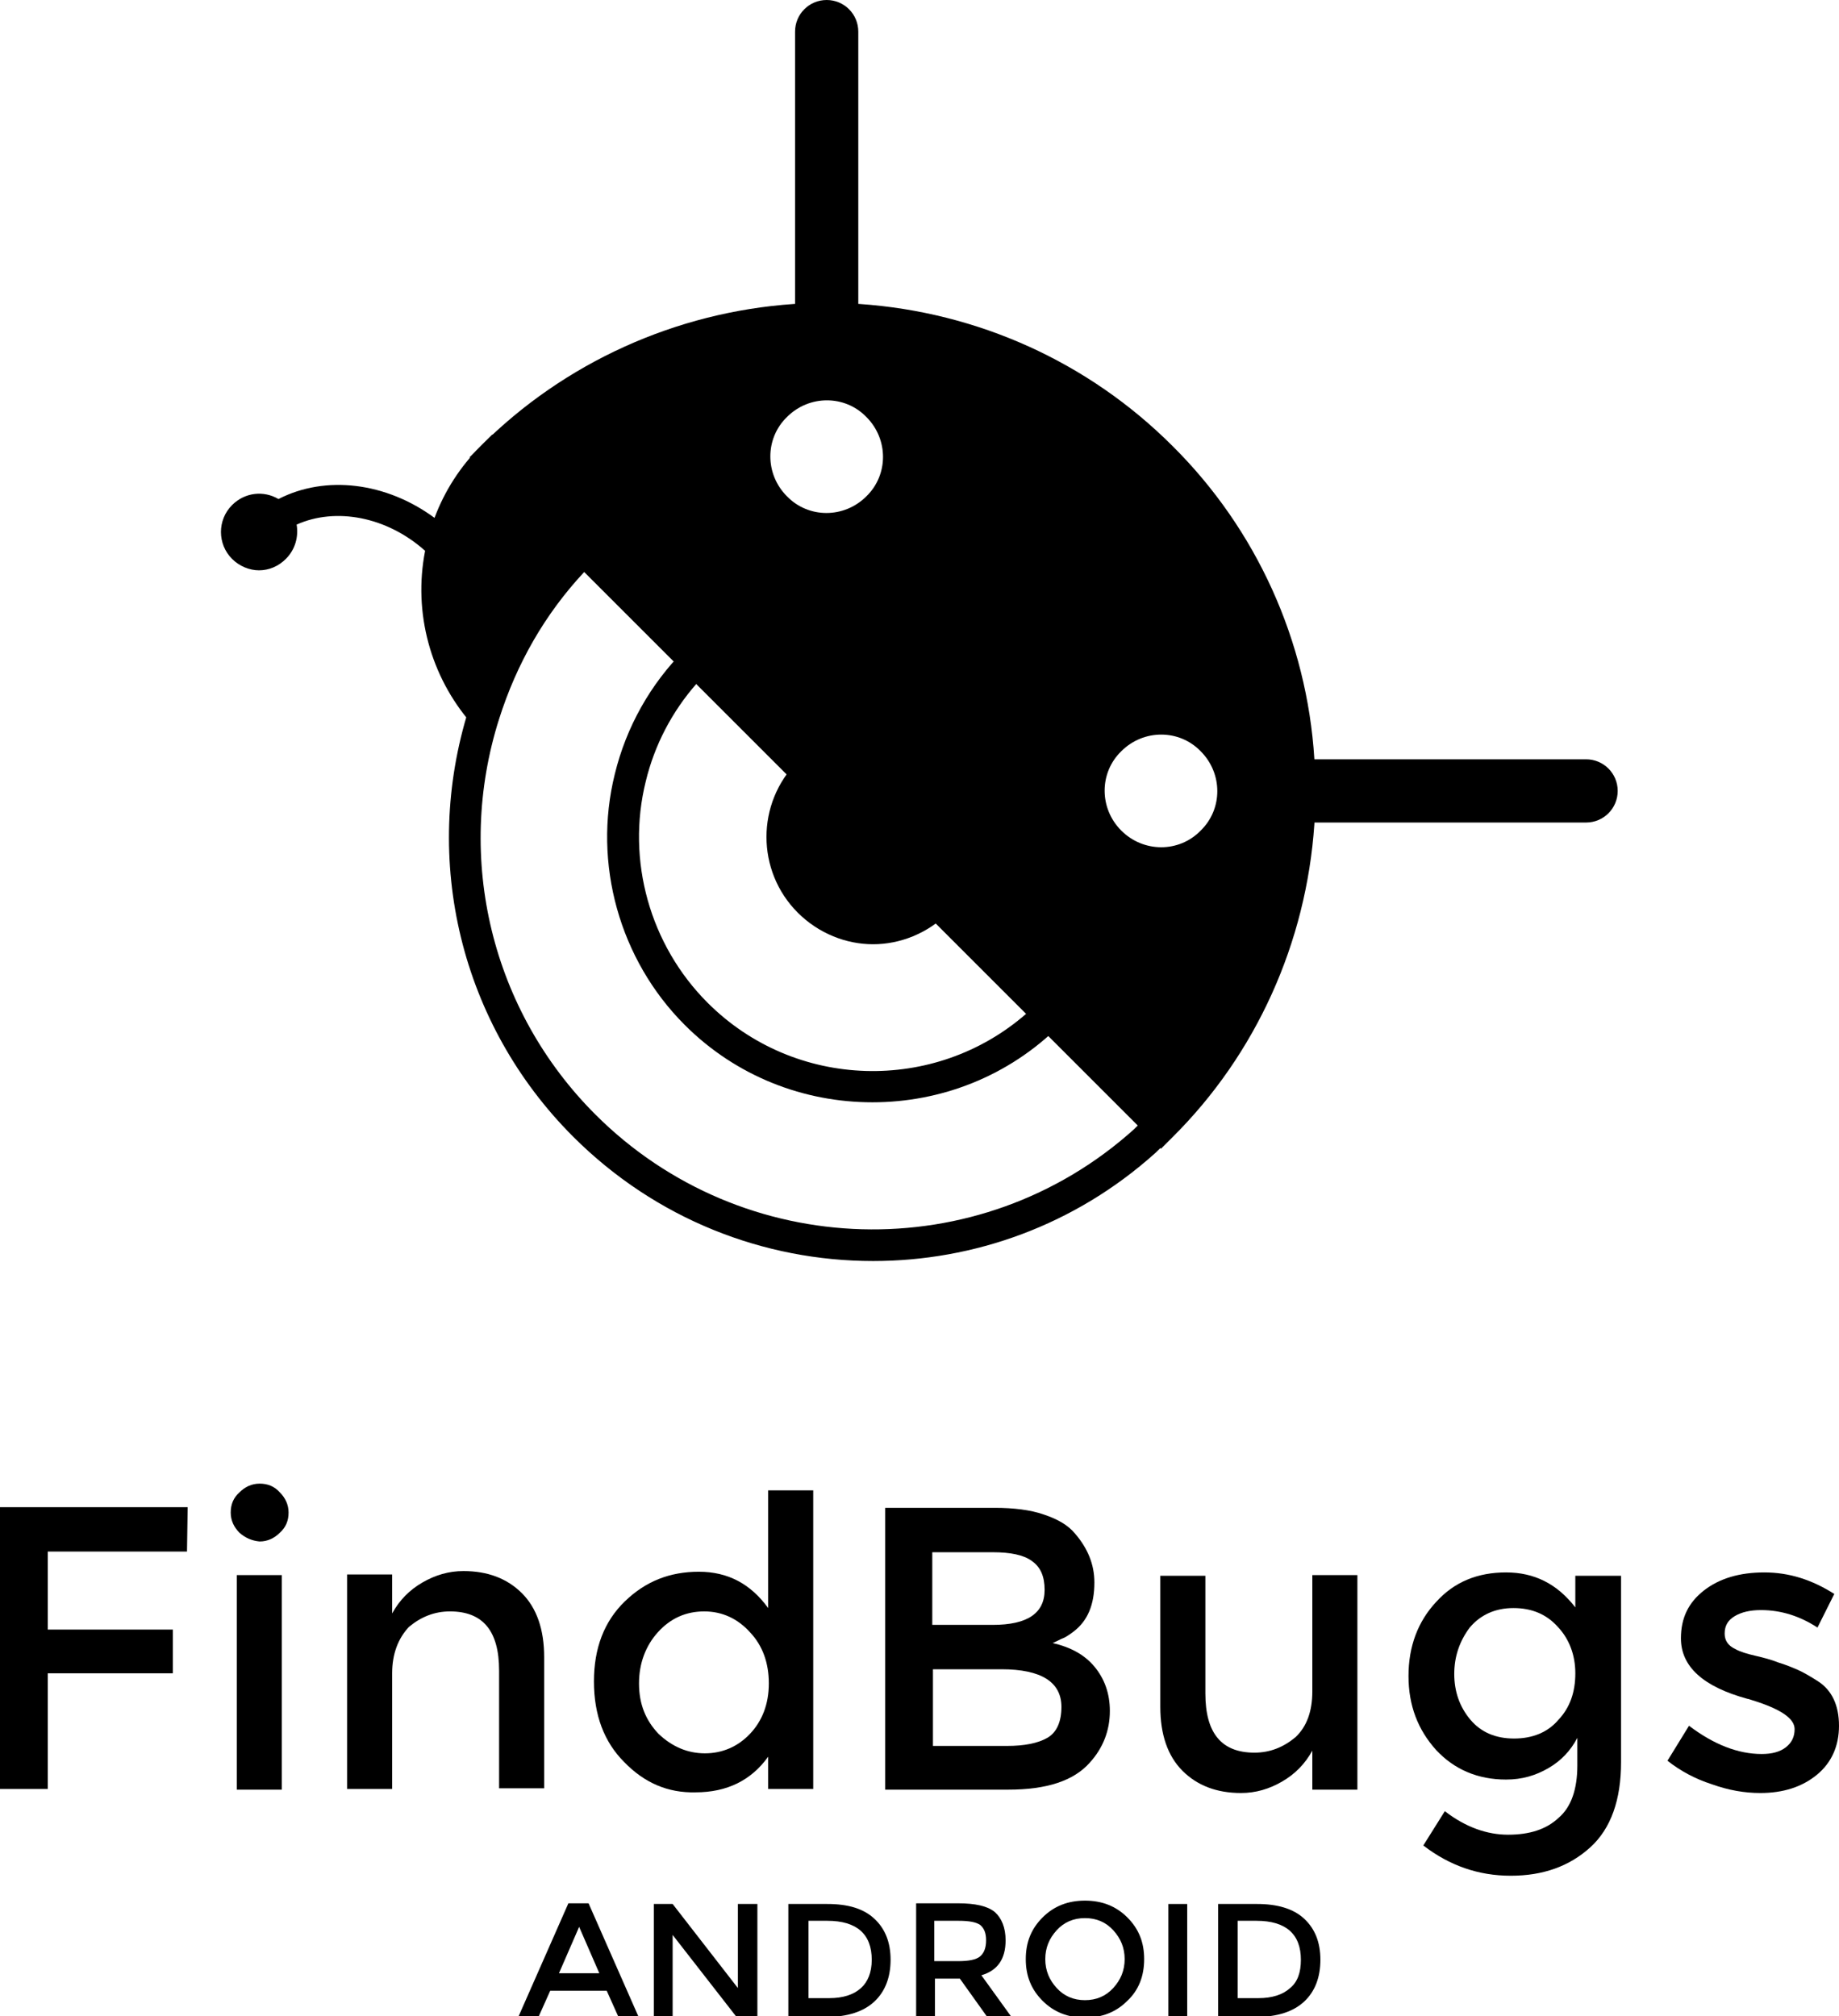 <?xml version="1.0" encoding="utf-8"?>
<!-- Generator: Adobe Illustrator 21.0.0, SVG Export Plug-In . SVG Version: 6.00 Build 0)  -->
<svg version="1.1" id="Layer_1" xmlns="http://www.w3.org/2000/svg" xmlns:xlink="http://www.w3.org/1999/xlink" x="0px" y="0px"
	 viewBox="0 0 273.4 299.8" style="enable-background:new 0 0 273.4 299.8;" xml:space="preserve">
<path d="M73.2,64.6l-1.7,1.7c-3.1,3.1-5.4,6.7-6.9,10.7c-7.2-5.3-16.2-6.4-23.2-2.8c-2.2-1.3-5-1-6.9,0.9c-2.2,2.2-2.2,5.8,0,8
	c1.1,1.1,2.6,1.7,4,1.7c1.5,0,2.9-0.6,4-1.7c1.4-1.4,1.9-3.3,1.6-5.1c5.8-2.6,13.4-1.2,19.1,3.9c-1.8,9.2,0.8,18.7,6.9,25.7l2.8,3.1
	l1.3-4c2.8-9,7.6-16.9,14.3-23.6l1.6-1.6L73.2,64.6z"/>
<path d="M129.8,187.5c-16.2,0-32.3-6.2-44.6-18.5c-16.7-16.7-22.6-41.1-15.5-63.6c3-9.5,8.4-18.4,15.5-25.5l1.7-1.7l89.1,89.1
	l-1.7,1.7c-0.8,0.8-1.7,1.6-2.5,2.4C159.8,182.2,144.8,187.5,129.8,187.5z M86.9,85c-5.9,6.3-10.1,13.7-12.7,21.9
	c-6.6,20.8-1.1,43.4,14.3,58.8c21.9,21.9,57.1,22.9,80.1,2.2c0.2-0.2,0.4-0.4,0.6-0.6L86.9,85z"/>
<path d="M129.7,163.9c-10.1,0-20.2-3.8-27.9-11.5c-9.7-9.7-13.7-24-10.4-37.3c1.7-7,5.3-13.4,10.4-18.5l1.7-1.7l55.8,55.8l-1.7,1.7
	C149.9,160.1,139.8,163.9,129.7,163.9z M103.6,101.6c-3.7,4.2-6.3,9.2-7.6,14.6c-2.9,11.7,0.6,24.3,9.2,32.9
	c13,13,33.8,13.5,47.4,1.6L103.6,101.6z"/>
<path d="M120.2,111.6l-1.6,1.6c-6.2,6.2-6.2,16.3,0,22.5c3.1,3.1,7.2,4.7,11.2,4.7s8.1-1.6,11.2-4.7l1.7-1.7L120.2,111.6z"/>
<path d="M235.8,122.3L235.8,122.3c2.6,0,4.7-2.1,4.7-4.7c0-2.6-2.1-4.7-4.7-4.7l0,0v0H193c0.3,3.1,0.3,6.3,0,9.4l40.4,0L235.8,122.3
	L235.8,122.3z"/>
<path d="M127.6,4.7c0-2.6-2.1-4.7-4.7-4.7c-2.6,0-4.7,2.1-4.7,4.7l0,2.3l0,40.4c3.1-0.2,6.3-0.2,9.4,0V4.7L127.6,4.7
	C127.6,4.7,127.6,4.7,127.6,4.7z"/>
<path d="M195.4,112.8c-1.1-17.5-8.6-34.1-21.1-46.5c-12.5-12.5-29-19.9-46.5-21.1c-3.2-0.2-6.5-0.2-9.8,0
	c-17.5,1.2-34.1,8.7-46.5,21.1l-1.7,1.7l102.8,102.8l1.7-1.7c12.5-12.4,19.9-29,21.1-46.5C195.6,119.3,195.6,116,195.4,112.8z
	 M128.8,73.8c-3.3,3.3-8.6,3.3-11.8,0c-3.3-3.3-3.3-8.6,0-11.8c3.3-3.3,8.6-3.3,11.8,0C132.1,65.3,132.1,70.6,128.8,73.8z
	 M178.5,123.5c-3.2,3.3-8.5,3.3-11.8,0c-3.3-3.3-3.3-8.6,0-11.8c3.3-3.3,8.6-3.3,11.8,0C181.8,115,181.8,120.3,178.5,123.5z"/>
<g>
	<path d="M7.1,230.8v11.5h18.6v6.5H7.1v17.2H0v-41.9h27.9l-0.1,6.6H7.1z"/>
	<path d="M35.6,227.9c-0.8-0.8-1.3-1.8-1.3-3c0-1.2,0.4-2.2,1.3-3c0.8-0.8,1.8-1.3,3-1.3c1.2,0,2.2,0.4,3,1.3c0.8,0.8,1.3,1.8,1.3,3
		c0,1.2-0.4,2.2-1.3,3c-0.8,0.8-1.8,1.3-3,1.3C37.5,229.1,36.5,228.7,35.6,227.9z M41.9,266.1h-6.7v-31.9h6.7V266.1z"/>
	<path d="M58.3,248.8v17.2h-6.7v-31.9h6.7v5.8c1.1-2,2.6-3.5,4.5-4.6c1.9-1.1,3.9-1.7,6.1-1.7c3.6,0,6.5,1.1,8.7,3.3
		c2.2,2.2,3.3,5.4,3.3,9.5v19.5h-6.7v-17.5c0-5.9-2.4-8.8-7.3-8.8c-2.3,0-4.3,0.8-6.1,2.3C59.2,243.6,58.3,245.9,58.3,248.8z"/>
	<path d="M92.8,262c-3-3-4.5-7-4.5-12c0-4.9,1.5-8.9,4.6-11.9c3.1-3,6.7-4.4,11-4.4c4.3,0,7.7,1.8,10.3,5.4v-17.5h6.7v44.4h-6.7
		v-4.8c-2.5,3.5-6.1,5.3-10.8,5.3C99.3,266.6,95.8,265.1,92.8,262z M95,250.3c0,3.1,1,5.5,2.9,7.5c2,1.9,4.3,2.9,6.9,2.9
		c2.6,0,4.9-1,6.7-2.9c1.8-1.9,2.8-4.4,2.8-7.5c0-3-0.9-5.6-2.8-7.6c-1.8-2-4.1-3.1-6.8-3.1s-5,1-6.9,3.1
		C96,244.7,95,247.3,95,250.3z"/>
	<path d="M149.9,266.1h-18.3v-41.9h16.3c2.8,0,5.3,0.3,7.3,1c2.1,0.7,3.6,1.6,4.6,2.8c1.9,2.2,2.9,4.6,2.9,7.3c0,3.3-1,5.7-3.1,7.3
		c-0.8,0.6-1.3,0.9-1.6,1c-0.3,0.1-0.8,0.4-1.5,0.7c2.6,0.6,4.7,1.7,6.2,3.5c1.5,1.8,2.3,4,2.3,6.6c0,2.9-1,5.5-3,7.7
		C159.6,264.8,155.6,266.1,149.9,266.1z M138.6,241.6h9c5.1,0,7.7-1.7,7.7-5.2c0-2-0.6-3.4-1.9-4.3c-1.2-0.9-3.2-1.3-5.8-1.3h-9
		V241.6z M138.6,259.6h11.1c2.6,0,4.6-0.4,6-1.2c1.4-0.8,2.1-2.4,2.1-4.6c0-3.7-3-5.6-8.9-5.6h-10.2V259.6z"/>
	<path d="M195.1,251.5v-17.3h6.7v31.9h-6.7v-5.8c-1.1,2-2.6,3.5-4.5,4.6c-1.9,1.1-3.9,1.7-6.1,1.7c-3.6,0-6.5-1.1-8.7-3.3
		c-2.2-2.2-3.3-5.4-3.3-9.5v-19.5h6.7v17.5c0,5.9,2.4,8.8,7.3,8.8c2.3,0,4.3-0.8,6.1-2.3C194.3,256.7,195.1,254.4,195.1,251.5z"/>
	<path d="M241,234.2V262c0,5.6-1.5,9.9-4.6,12.7c-3.1,2.8-7,4.2-11.8,4.2c-4.8,0-9.1-1.5-13-4.5l3.2-5.1c3.1,2.4,6.3,3.5,9.4,3.5
		c3.2,0,5.7-0.8,7.5-2.5c1.9-1.6,2.8-4.3,2.8-7.8v-4.1c-1,1.9-2.4,3.4-4.3,4.5c-1.9,1.1-3.9,1.7-6.3,1.7c-4.2,0-7.7-1.5-10.4-4.4
		c-2.7-3-4.1-6.6-4.1-11c0-4.4,1.4-8.1,4.1-11c2.7-3,6.2-4.4,10.4-4.4c4.2,0,7.6,1.7,10.3,5.2v-4.7H241z M216.2,248.9
		c0,2.6,0.8,4.9,2.4,6.8c1.6,1.9,3.8,2.8,6.5,2.8s5-0.9,6.6-2.8c1.7-1.8,2.5-4.1,2.5-6.9c0-2.7-0.9-5.1-2.6-6.9
		c-1.7-1.9-3.9-2.8-6.6-2.8c-2.7,0-4.9,1-6.5,2.9C217,244,216.2,246.3,216.2,248.9z"/>
	<path d="M273.4,256.6c0,3-1.1,5.5-3.3,7.3c-2.2,1.8-5,2.7-8.4,2.7c-2.3,0-4.7-0.4-7.2-1.3c-2.5-0.8-4.7-2-6.6-3.5l3.2-5.2
		c3.7,2.8,7.3,4.2,10.8,4.2c1.5,0,2.7-0.3,3.6-1c0.9-0.7,1.3-1.6,1.3-2.7c0-1.6-2.1-3-6.3-4.3c-0.3-0.1-0.6-0.2-0.7-0.2
		c-6.6-1.8-9.9-4.8-9.9-9c0-3,1.1-5.3,3.4-7.1c2.3-1.8,5.3-2.7,9-2.7c3.7,0,7.1,1.1,10.4,3.2l-2.5,5c-2.6-1.7-5.4-2.6-8.4-2.6
		c-1.6,0-2.9,0.3-3.9,0.9s-1.5,1.4-1.5,2.6c0,1,0.5,1.8,1.6,2.3c0.7,0.4,1.7,0.7,3,1c1.3,0.3,2.4,0.6,3.4,1c1,0.3,2,0.7,2.9,1.1
		c0.9,0.4,1.9,1,3,1.7C272.3,251.3,273.4,253.5,273.4,256.6z"/>
</g>
<g>
	<path d="M81.8,296l-1.7,3.8h-3l7.4-16.8h3l7.4,16.8h-3l-1.7-3.8H81.8z M89.1,293.4l-3-6.9l-3,6.9H89.1z"/>
	<path d="M109.8,283.1h2.8v16.8h-3.1l-9.5-12.2v12.2h-2.8v-16.8h2.8l9.7,12.5V283.1z"/>
	<path d="M130,285.3c1.6,1.5,2.4,3.5,2.4,6.1s-0.8,4.7-2.4,6.2c-1.6,1.5-4,2.3-7.2,2.3h-5.6v-16.8h5.8
		C126.1,283.1,128.4,283.8,130,285.3z M129.6,291.4c0-3.8-2.2-5.8-6.6-5.8h-2.8v11.5h3.1c2,0,3.6-0.5,4.7-1.5
		C129,294.7,129.6,293.3,129.6,291.4z"/>
	<path d="M149.5,288.5c0,2.8-1.2,4.5-3.6,5.2l4.4,6.1h-3.6l-4-5.6h-3.7v5.6h-2.8v-16.8h6.2c2.6,0,4.4,0.4,5.5,1.3
		C148.9,285.2,149.5,286.6,149.5,288.5z M145.7,290.9c0.6-0.5,0.9-1.3,0.9-2.4c0-1.1-0.3-1.8-0.9-2.3c-0.6-0.4-1.6-0.6-3.2-0.6h-3.6
		v6h3.5C144,291.6,145.1,291.4,145.7,290.9z"/>
	<path d="M167.6,297.5c-1.7,1.7-3.8,2.5-6.3,2.5c-2.5,0-4.6-0.8-6.3-2.5c-1.7-1.7-2.5-3.7-2.5-6.2c0-2.5,0.8-4.5,2.5-6.2
		c1.7-1.7,3.8-2.5,6.3-2.5c2.5,0,4.6,0.8,6.3,2.5c1.7,1.7,2.5,3.7,2.5,6.2C170.1,293.8,169.3,295.9,167.6,297.5z M165.5,287
		c-1.1-1.2-2.5-1.8-4.2-1.8c-1.7,0-3.1,0.6-4.2,1.8c-1.1,1.2-1.7,2.6-1.7,4.3c0,1.7,0.6,3.1,1.7,4.3c1.1,1.2,2.5,1.8,4.2,1.8
		c1.7,0,3.1-0.6,4.2-1.8c1.1-1.2,1.7-2.6,1.7-4.3C167.2,289.6,166.6,288.2,165.5,287z"/>
	<path d="M173.7,283.1h2.8v16.8h-2.8V283.1z"/>
	<path d="M193.9,285.3c1.6,1.5,2.4,3.5,2.4,6.1s-0.8,4.7-2.4,6.2c-1.6,1.5-4,2.3-7.2,2.3h-5.6v-16.8h5.8
		C189.9,283.1,192.3,283.8,193.9,285.3z M193.4,291.4c0-3.8-2.2-5.8-6.6-5.8H184v11.5h3.1c2,0,3.6-0.5,4.7-1.5
		C192.9,294.7,193.4,293.3,193.4,291.4z"/>
</g>
</svg>
